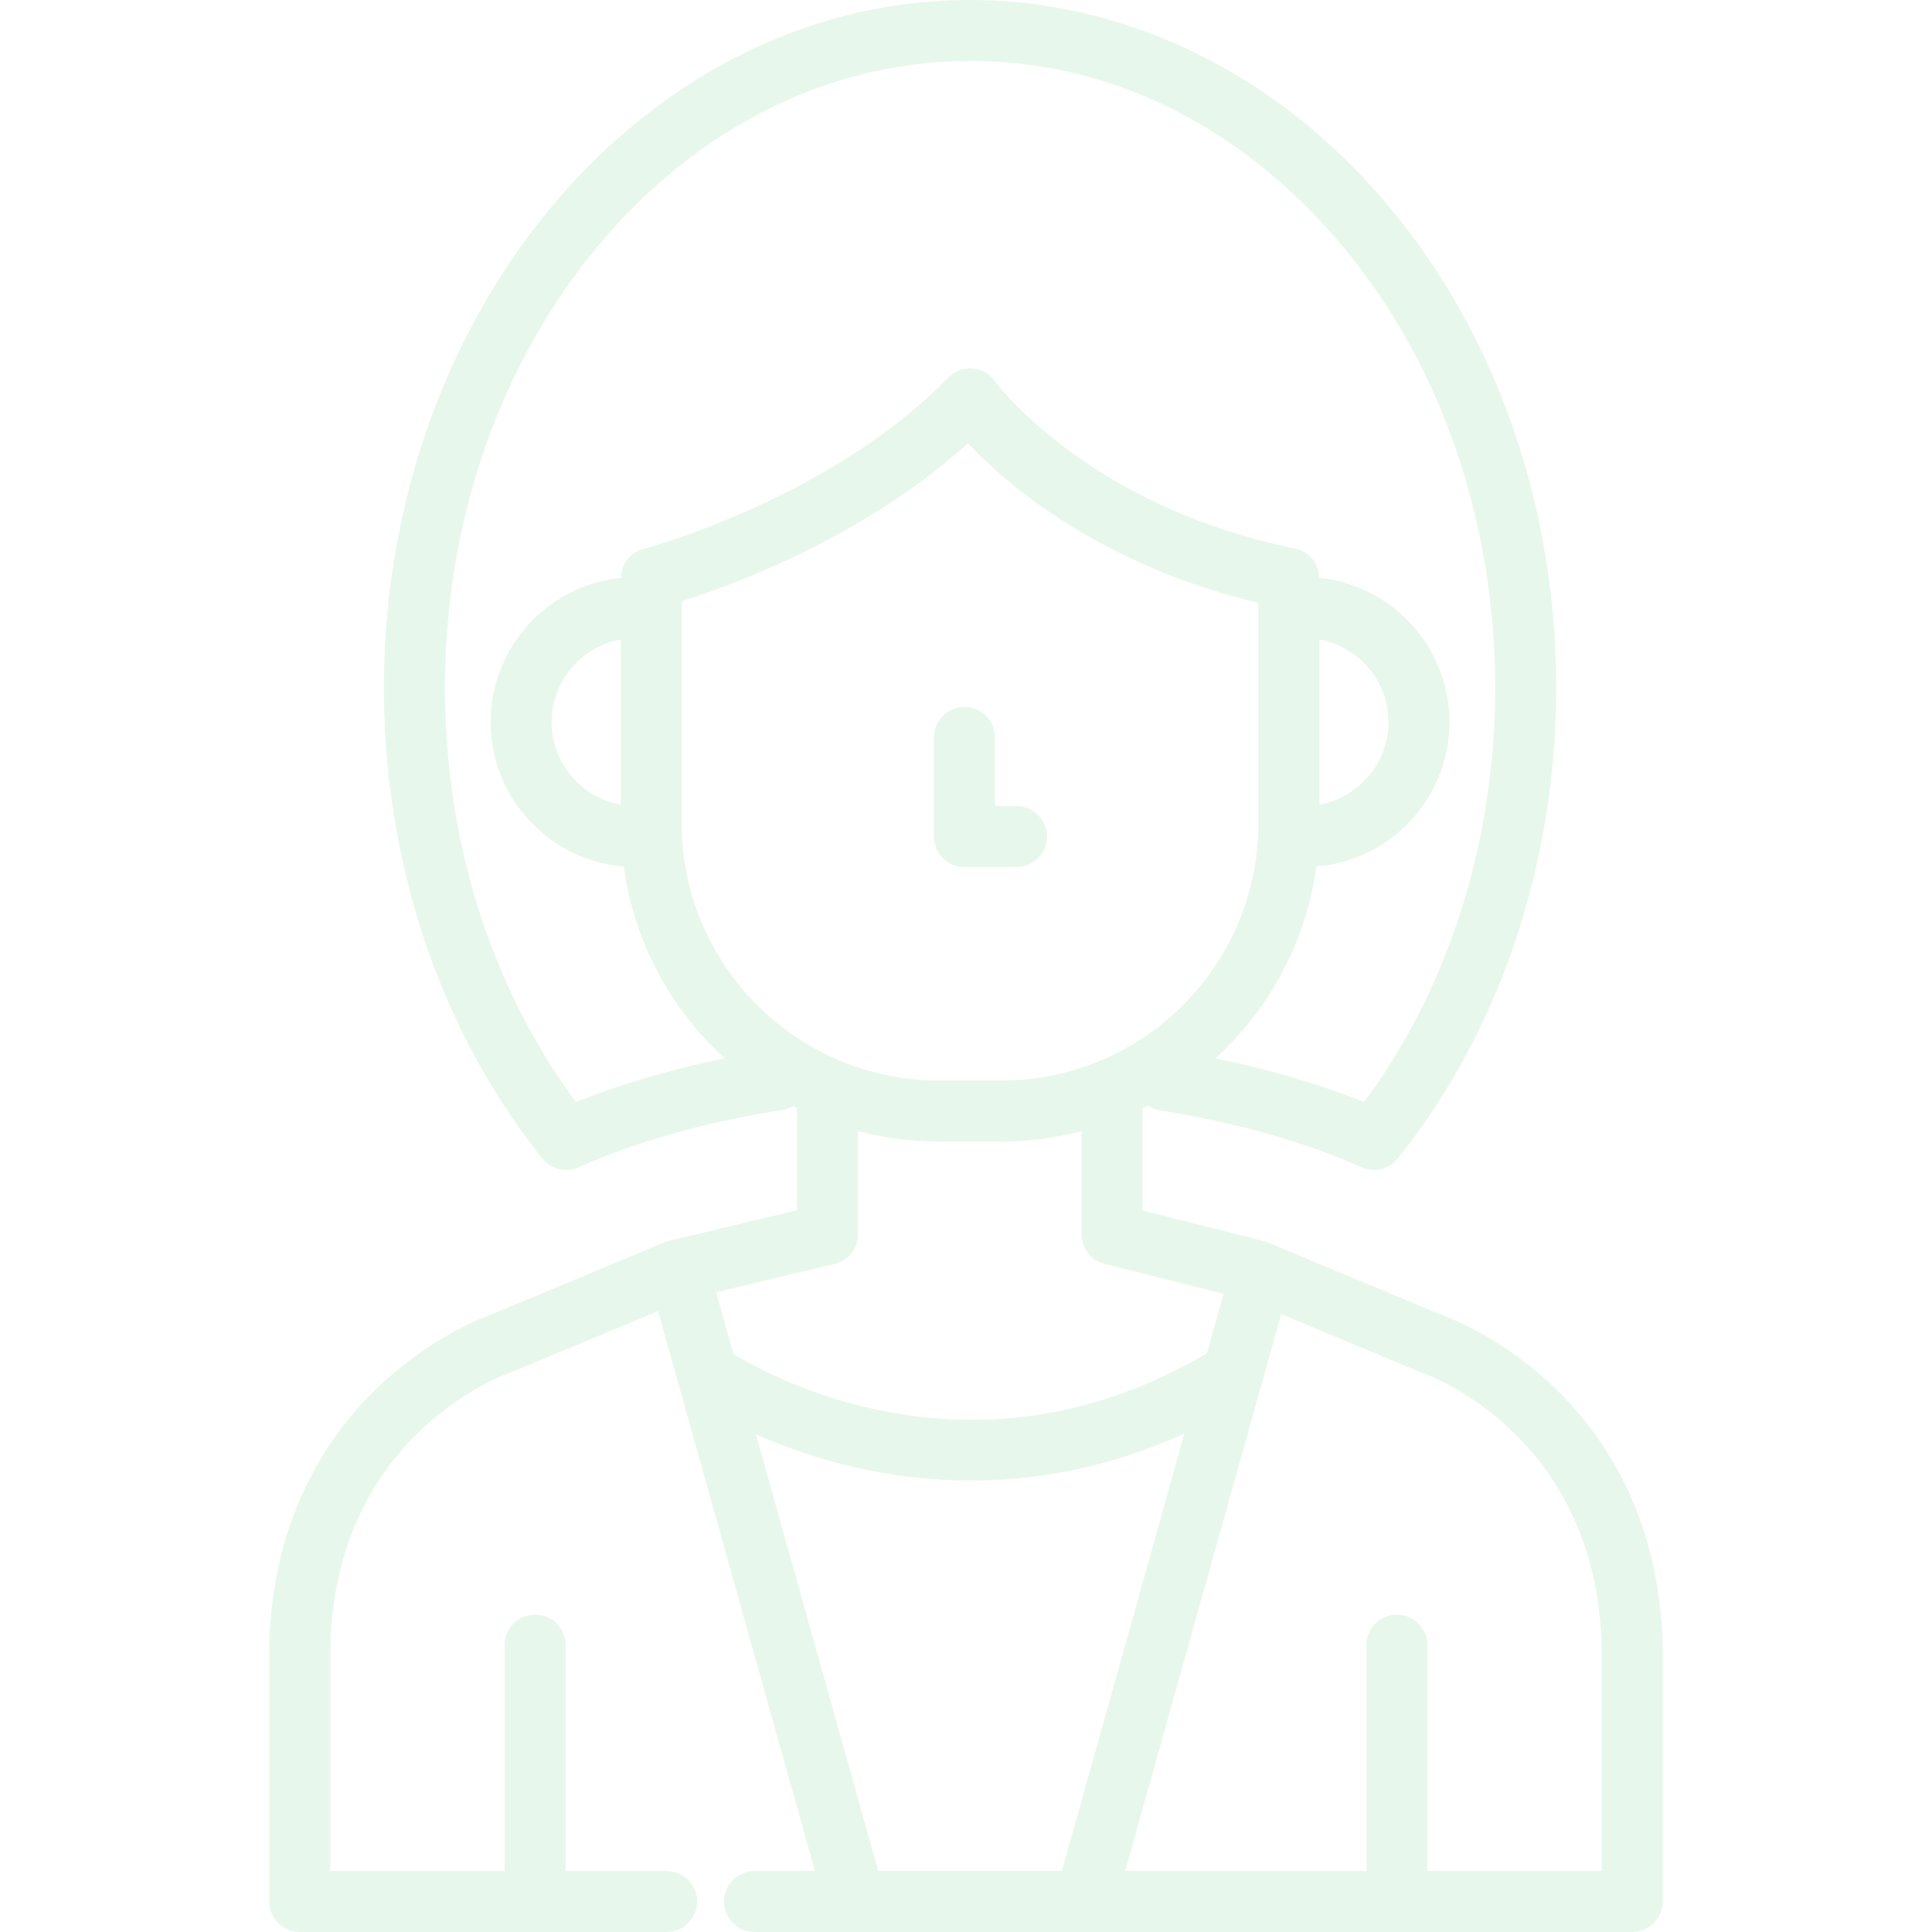 <svg xmlns="http://www.w3.org/2000/svg" viewBox="0 0 512.001 512.001" fill="#3bba57" opacity=".12"><path d="M411.411 367.23c-13.471-12.722-27.04-17.938-29.354-18.767l-46.173-19.24a7.976 7.976 0 0 0-1.134-.377l-31.94-8.051v-27.098c.468-.233.93-.473 1.394-.715a8.037 8.037 0 0 0 3.221 1.273c20.168 3.219 38.62 8.436 53.36 15.086a8.065 8.065 0 0 0 3.319.717 8.08 8.08 0 0 0 6.992-4.058 7.94 7.94 0 0 0 .903-.969c26.056-33.611 40.405-77.188 40.405-122.705 0-55.64-21.215-107.518-58.204-142.331l-.015-.013C326.785 14.199 292.3 0 257.077 0c-85.646 0-155.325 81.792-155.325 182.326 0 46.52 14.908 90.806 41.976 124.7.056.069.119.129.176.197.053.061.107.119.161.178.208.23.426.445.653.646l.123.11a8.014 8.014 0 0 0 2.917 1.567l.071.021c.34.097.683.171 1.033.223.022.004.043.009.066.012a8.13 8.13 0 0 0 1.123.087c.082 0 .164-.018.247-.021a7.81 7.81 0 0 0 .821-.068 7.909 7.909 0 0 0 1.408-.312c.157-.051.31-.115.465-.177.126-.05.254-.091.379-.148 14.917-6.729 33.612-11.985 54.063-15.198a8.042 8.042 0 0 0 2.818-1.009c.319.165.638.332.96.493v27.091l-33.868 8.106c-.419.1-.83.234-1.228.4l-46.173 19.24c-2.312.829-15.881 6.045-29.354 18.767-13.338 12.596-29.237 35.26-29.237 71.704v64.976a8.085 8.085 0 0 0 8.084 8.086h97.226a8.084 8.084 0 0 0 0-16.168h-26.775V435.98a8.084 8.084 0 0 0-8.084-8.084 8.083 8.083 0 0 0-8.084 8.084v59.849H87.52v-56.894c0-58.095 45.969-74.594 47.898-75.258.18-.061.359-.127.535-.201l38.443-16.02 5.209 18.6.004.016 36.348 129.759h-16.001a8.084 8.084 0 0 0 0 16.168h26.632l.026.002.03-.002h60.872l.03.002.025-.002h144.996c4.466 0 8.084-3.636 8.084-8.1v-64.964c-.001-36.445-15.901-59.108-29.24-71.705zm-258.767-75.152c-22.428-30.37-34.722-69.083-34.722-109.751-.002-91.621 62.425-166.159 139.155-166.159 31.545 0 61.297 12.311 86.041 35.601 33.756 31.771 53.117 79.357 53.117 130.556 0 40.578-12.302 79.39-34.715 109.754-11.67-4.721-25.046-8.65-39.425-11.588 14.259-13.002 24.034-30.828 26.762-50.863 19.714-1.605 35.266-18.15 35.266-38.268 0-19.853-15.138-36.235-34.476-38.211a8.08 8.08 0 0 0-6.463-7.787c-55.071-11.226-79.296-44.036-79.518-44.342a8.08 8.08 0 0 0-12.378-.957c-31.428 32.257-80.245 45.268-80.729 45.394a8.08 8.08 0 0 0-6.044 7.69c-19.342 1.973-34.483 18.358-34.483 38.212 0 20.12 15.554 36.664 35.268 38.268 2.729 20.037 12.505 37.863 26.766 50.866-14.381 2.94-27.752 6.864-39.422 11.585zm197.01-78.849v-43.741c10.388 1.868 18.302 10.954 18.302 21.873 0 10.916-7.914 20.002-18.302 21.868zm-185.151-43.742v43.743c-10.388-1.866-18.303-10.952-18.303-21.869 0-10.921 7.915-20.007 18.303-21.874zm16.168 48.713v-58.867c13.846-4.373 48.471-17.076 75.834-41.857 10.486 11.086 35.033 32.217 76.98 42.294v58.43c0 37.572-30.566 68.14-68.137 68.14h-16.537c-37.572-.001-68.14-30.568-68.14-68.14zm9.118 124.267l31.388-7.51a8.084 8.084 0 0 0 6.202-7.862v-27.357a84.143 84.143 0 0 0 21.433 2.769h16.537c7.353 0 14.488-.952 21.293-2.729v27.317a8.081 8.081 0 0 0 6.108 7.838l31.504 7.94-4.423 15.79c-28.116 16.455-57.824 21.408-88.348 14.716-18.511-4.058-31.974-11.441-37.117-14.574l-4.577-16.338zm91.621 153.361h-48.663l-32.42-115.739a144.947 144.947 0 0 0 26.975 8.925 136.835 136.835 0 0 0 29.958 3.336c16.785 0 36.132-3.138 56.613-12.419L281.41 495.828zm143.072.001h-46.201V435.98c0-4.466-3.618-8.084-8.084-8.084s-8.084 3.618-8.084 8.084v59.849h-63.914l41.336-147.569 36.511 15.214c.156.066.345.136.507.192 1.956.674 47.928 17.173 47.928 75.268v56.895z"/><path d="M255.59 229.768h13.771c4.466 0 8.084-3.619 8.084-8.084s-3.618-8.084-8.084-8.084h-5.687v-18.186a8.082 8.082 0 0 0-8.084-8.084 8.083 8.083 0 0 0-8.084 8.084v26.27a8.084 8.084 0 0 0 8.084 8.084z"/></svg>